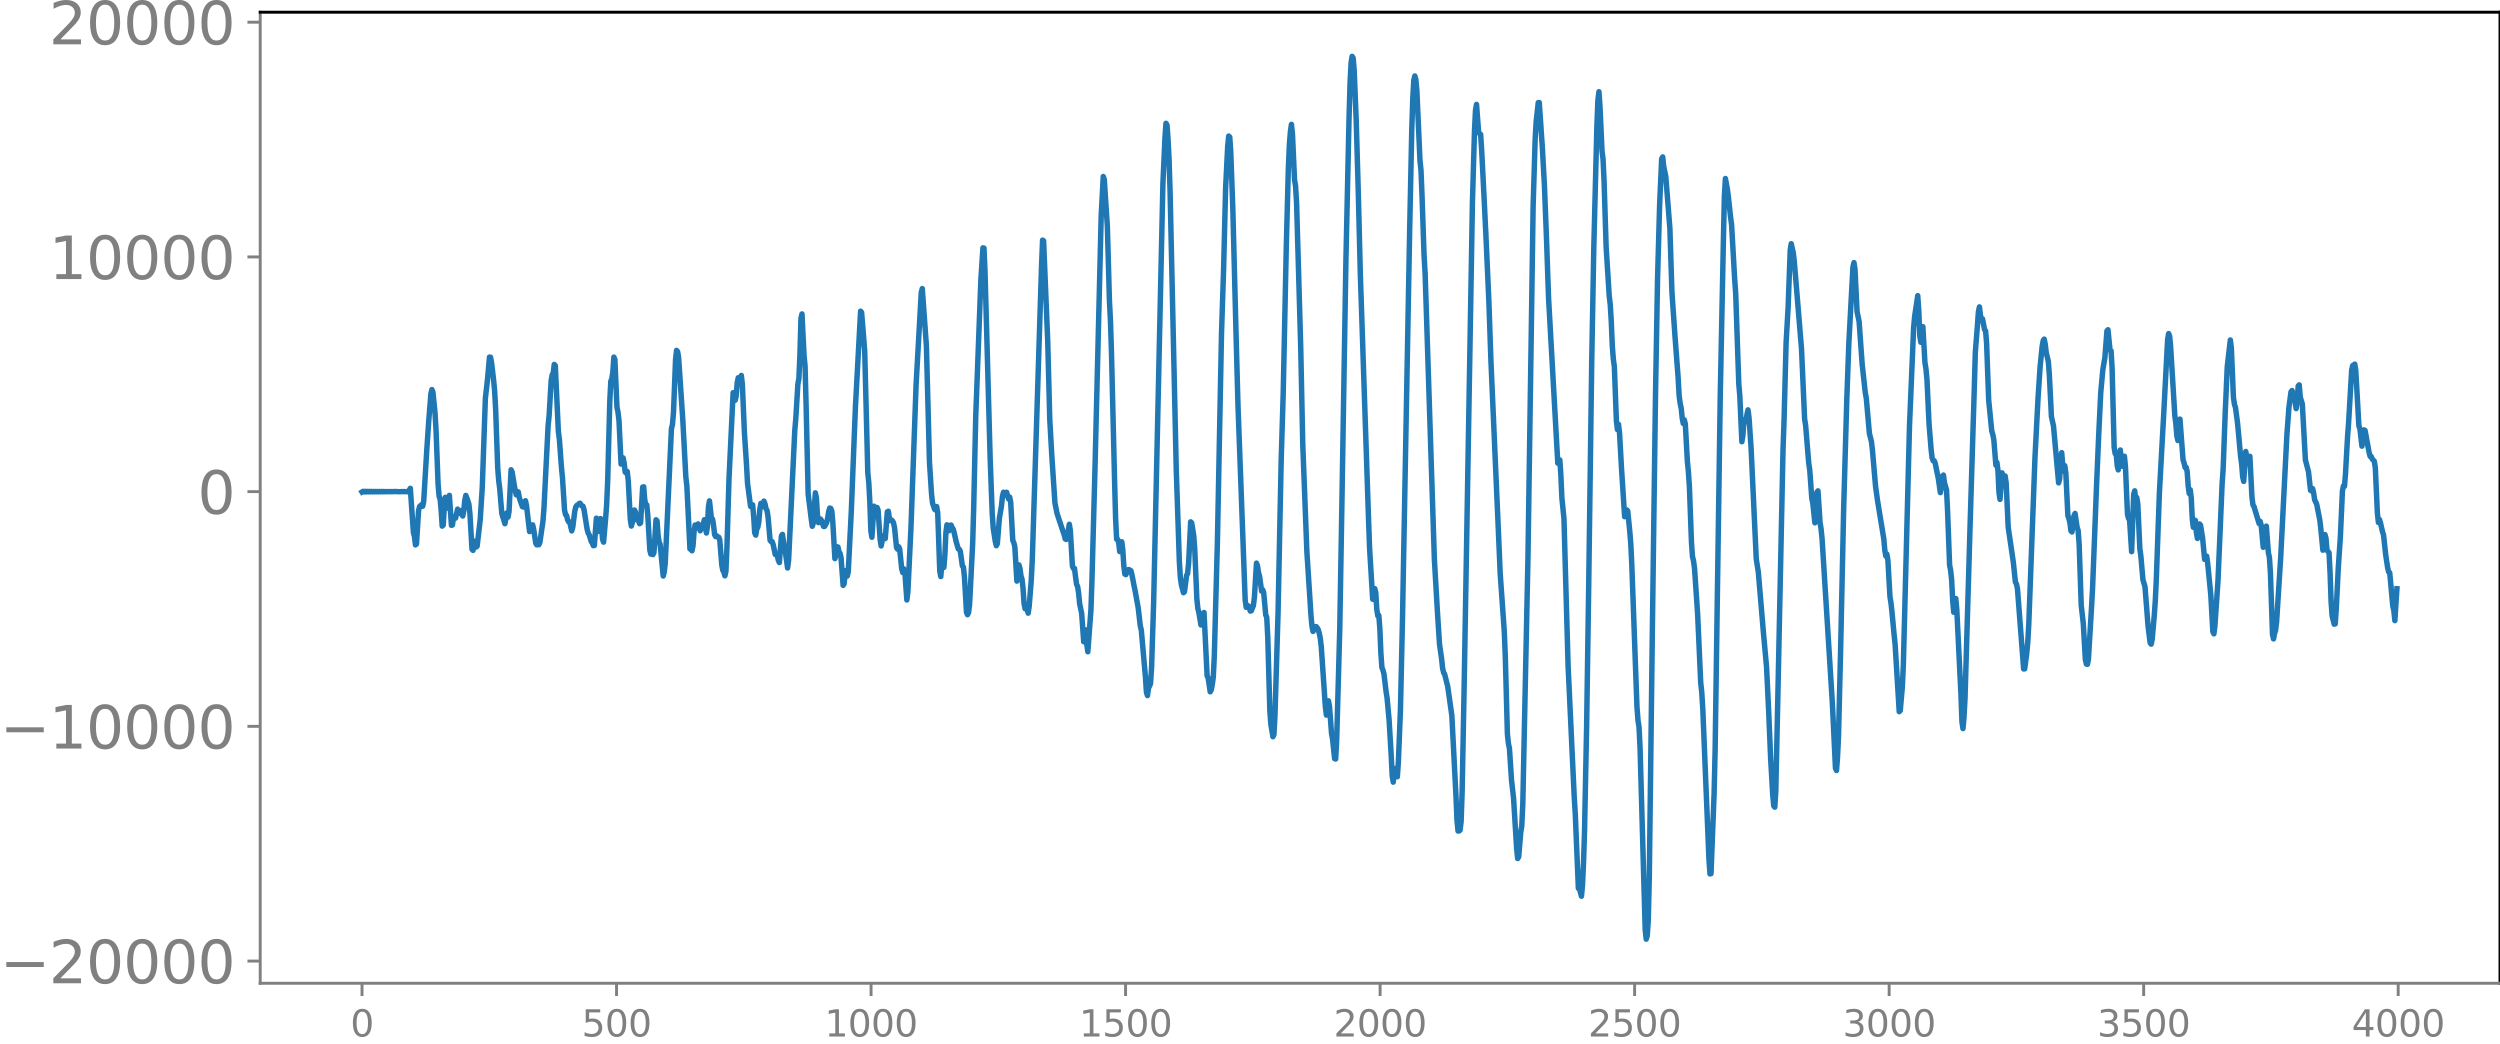 <svg xmlns="http://www.w3.org/2000/svg" xmlns:xlink="http://www.w3.org/1999/xlink" width="913.477" height="381.507" viewBox="0 0 685.107 286.131"><defs><style>*{stroke-linejoin:round;stroke-linecap:butt}</style></defs><g id="figure_1"><path id="patch_1" d="M0 286.13h685.107V0H0v286.13z" style="fill:none"/><g id="axes_1"><path id="patch_2" d="M71.308 269.452h613.8V3.34h-613.8v266.112z" style="fill:none"/><g id="matplotlib.axis_1"><g id="xtick_1"><g id="line2d_1"><defs><path id="m1af5093f55" d="M0 0v3.5" style="stroke:gray;stroke-width:.8"/></defs><use xlink:href="#m1af5093f55" x="99.207" y="269.452" style="fill:gray;stroke:gray;stroke-width:.8"/></g><g id="text_1" style="fill:gray" transform="matrix(.1 0 0 -.1 96.026 284.05)"><defs><path id="DejaVuSans-30" d="M2034 4250q-487 0-733-480-245-479-245-1442 0-959 245-1439 246-480 733-480 491 0 736 480 246 480 246 1439 0 963-246 1442-245 480-736 480zm0 500q785 0 1199-621 414-620 414-1801 0-1178-414-1799Q2819-91 2034-91q-784 0-1198 620-414 621-414 1799 0 1181 414 1801 414 621 1198 621z" transform="scale(.016)"/></defs><use xlink:href="#DejaVuSans-30"/></g></g><g id="xtick_2"><use xlink:href="#m1af5093f55" id="line2d_2" x="168.958" y="269.452" style="fill:gray;stroke:gray;stroke-width:.8"/><g id="text_2" style="fill:gray" transform="matrix(.1 0 0 -.1 159.414 284.05)"><defs><path id="DejaVuSans-35" d="M691 4666h2478v-532H1269V2991q137 47 274 70 138 23 276 23 781 0 1237-428 457-428 457-1159 0-753-469-1171Q2575-91 1722-91q-294 0-599 50Q819 9 494 109v635q281-153 581-228t634-75q541 0 856 284 316 284 316 772 0 487-316 771-315 285-856 285-253 0-505-56-251-56-513-175v2344z" transform="scale(.016)"/></defs><use xlink:href="#DejaVuSans-35"/><use xlink:href="#DejaVuSans-30" x="63.623"/><use xlink:href="#DejaVuSans-30" x="127.246"/></g></g><g id="xtick_3"><use xlink:href="#m1af5093f55" id="line2d_3" x="238.708" y="269.452" style="fill:gray;stroke:gray;stroke-width:.8"/><g id="text_3" style="fill:gray" transform="matrix(.1 0 0 -.1 225.982 284.05)"><defs><path id="DejaVuSans-31" d="M794 531h1031v3560L703 3866v575l1116 225h631V531h1031V0H794v531z" transform="scale(.016)"/></defs><use xlink:href="#DejaVuSans-31"/><use xlink:href="#DejaVuSans-30" x="63.623"/><use xlink:href="#DejaVuSans-30" x="127.246"/><use xlink:href="#DejaVuSans-30" x="190.869"/></g></g><g id="xtick_4"><use xlink:href="#m1af5093f55" id="line2d_4" x="308.457" y="269.452" style="fill:gray;stroke:gray;stroke-width:.8"/><g id="text_4" style="fill:gray" transform="matrix(.1 0 0 -.1 295.733 284.05)"><use xlink:href="#DejaVuSans-31"/><use xlink:href="#DejaVuSans-35" x="63.623"/><use xlink:href="#DejaVuSans-30" x="127.246"/><use xlink:href="#DejaVuSans-30" x="190.869"/></g></g><g id="xtick_5"><use xlink:href="#m1af5093f55" id="line2d_5" x="378.207" y="269.452" style="fill:gray;stroke:gray;stroke-width:.8"/><g id="text_5" style="fill:gray" transform="matrix(.1 0 0 -.1 365.483 284.05)"><defs><path id="DejaVuSans-32" d="M1228 531h2203V0H469v531q359 372 979 998 621 627 780 809 303 340 423 576 121 236 121 464 0 372-261 606-261 235-680 235-297 0-627-103-329-103-704-313v638q381 153 712 231 332 78 607 78 725 0 1156-363 431-362 431-968 0-288-108-546-107-257-392-607-78-91-497-524-418-433-1181-1211z" transform="scale(.016)"/></defs><use xlink:href="#DejaVuSans-32"/><use xlink:href="#DejaVuSans-30" x="63.623"/><use xlink:href="#DejaVuSans-30" x="127.246"/><use xlink:href="#DejaVuSans-30" x="190.869"/></g></g><g id="xtick_6"><use xlink:href="#m1af5093f55" id="line2d_6" x="447.957" y="269.452" style="fill:gray;stroke:gray;stroke-width:.8"/><g id="text_6" style="fill:gray" transform="matrix(.1 0 0 -.1 435.233 284.05)"><use xlink:href="#DejaVuSans-32"/><use xlink:href="#DejaVuSans-35" x="63.623"/><use xlink:href="#DejaVuSans-30" x="127.246"/><use xlink:href="#DejaVuSans-30" x="190.869"/></g></g><g id="xtick_7"><use xlink:href="#m1af5093f55" id="line2d_7" x="517.707" y="269.452" style="fill:gray;stroke:gray;stroke-width:.8"/><g id="text_7" style="fill:gray" transform="matrix(.1 0 0 -.1 504.983 284.05)"><defs><path id="DejaVuSans-33" d="M2597 2516q453-97 707-404 255-306 255-756 0-690-475-1069Q2609-91 1734-91q-293 0-604 58T488 141v609q262-153 574-231 313-78 654-78 593 0 904 234t311 681q0 413-289 645-289 233-804 233h-544v519h569q465 0 712 186t247 536q0 359-255 551-254 193-729 193-260 0-557-57-297-56-653-174v562q360 100 674 150t592 50q719 0 1137-327 419-326 419-882 0-388-222-655t-631-370z" transform="scale(.016)"/></defs><use xlink:href="#DejaVuSans-33"/><use xlink:href="#DejaVuSans-30" x="63.623"/><use xlink:href="#DejaVuSans-30" x="127.246"/><use xlink:href="#DejaVuSans-30" x="190.869"/></g></g><g id="xtick_8"><use xlink:href="#m1af5093f55" id="line2d_8" x="587.457" y="269.452" style="fill:gray;stroke:gray;stroke-width:.8"/><g id="text_8" style="fill:gray" transform="matrix(.1 0 0 -.1 574.732 284.05)"><use xlink:href="#DejaVuSans-33"/><use xlink:href="#DejaVuSans-35" x="63.623"/><use xlink:href="#DejaVuSans-30" x="127.246"/><use xlink:href="#DejaVuSans-30" x="190.869"/></g></g><g id="xtick_9"><use xlink:href="#m1af5093f55" id="line2d_9" x="657.207" y="269.452" style="fill:gray;stroke:gray;stroke-width:.8"/><g id="text_9" style="fill:gray" transform="matrix(.1 0 0 -.1 644.482 284.05)"><defs><path id="DejaVuSans-34" d="M2419 4116 825 1625h1594v2491zm-166 550h794V1625h666v-525h-666V0h-628v1100H313v609l1940 2957z" transform="scale(.016)"/></defs><use xlink:href="#DejaVuSans-34"/><use xlink:href="#DejaVuSans-30" x="63.623"/><use xlink:href="#DejaVuSans-30" x="127.246"/><use xlink:href="#DejaVuSans-30" x="190.869"/></g></g></g><g id="matplotlib.axis_2"><g id="ytick_1"><g id="line2d_10"><defs><path id="m12c8d67617" d="M0 0h-3.5" style="stroke:gray;stroke-width:.8"/></defs><use xlink:href="#m12c8d67617" x="71.308" y="263.379" style="fill:gray;stroke:gray;stroke-width:.8"/></g><g id="text_10" style="fill:gray" transform="matrix(.16 0 0 -.16 0 269.458)"><defs><path id="DejaVuSans-2212" d="M678 2272h4006v-531H678v531z" transform="scale(.016)"/></defs><use xlink:href="#DejaVuSans-2212"/><use xlink:href="#DejaVuSans-32" x="83.789"/><use xlink:href="#DejaVuSans-30" x="147.412"/><use xlink:href="#DejaVuSans-30" x="211.035"/><use xlink:href="#DejaVuSans-30" x="274.658"/><use xlink:href="#DejaVuSans-30" x="338.281"/></g></g><g id="ytick_2"><use xlink:href="#m12c8d67617" id="line2d_11" x="71.308" y="199.054" style="fill:gray;stroke:gray;stroke-width:.8"/><g id="text_11" style="fill:gray" transform="matrix(.16 0 0 -.16 0 205.133)"><use xlink:href="#DejaVuSans-2212"/><use xlink:href="#DejaVuSans-31" x="83.789"/><use xlink:href="#DejaVuSans-30" x="147.412"/><use xlink:href="#DejaVuSans-30" x="211.035"/><use xlink:href="#DejaVuSans-30" x="274.658"/><use xlink:href="#DejaVuSans-30" x="338.281"/></g></g><g id="ytick_3"><use xlink:href="#m12c8d67617" id="line2d_12" x="71.308" y="134.729" style="fill:gray;stroke:gray;stroke-width:.8"/><use xlink:href="#DejaVuSans-30" id="text_12" style="fill:gray" transform="matrix(.16 0 0 -.16 54.127 140.808)"/></g><g id="ytick_4"><use xlink:href="#m12c8d67617" id="line2d_13" x="71.308" y="70.404" style="fill:gray;stroke:gray;stroke-width:.8"/><g id="text_13" style="fill:gray" transform="matrix(.16 0 0 -.16 13.408 76.483)"><use xlink:href="#DejaVuSans-31"/><use xlink:href="#DejaVuSans-30" x="63.623"/><use xlink:href="#DejaVuSans-30" x="127.246"/><use xlink:href="#DejaVuSans-30" x="190.869"/><use xlink:href="#DejaVuSans-30" x="254.492"/></g></g><g id="ytick_5"><use xlink:href="#m12c8d67617" id="line2d_14" x="71.308" y="6.079" style="fill:gray;stroke:gray;stroke-width:.8"/><g id="text_14" style="fill:gray" transform="matrix(.16 0 0 -.16 13.408 12.158)"><use xlink:href="#DejaVuSans-32"/><use xlink:href="#DejaVuSans-30" x="63.623"/><use xlink:href="#DejaVuSans-30" x="127.246"/><use xlink:href="#DejaVuSans-30" x="190.869"/><use xlink:href="#DejaVuSans-30" x="254.492"/></g></g></g><path id="line2d_15" d="m99.207 134.82.282-.176.282.167.282-.16.282.152.282-.145.282.14.282-.134.282.128.282-.123.282.118.282-.114.282.11.282-.106.282.103.282-.1.282.097.282-.094.282.09.282-.087.282.085.282-.082.282.08.282-.078.282.075.282-.073.281.07.282-.067.282.066.282-.064.282.061.282-.06.564.003.846.05.846-.04 1.128.022.282-.027.282.09.564-.976.846 12.113.281 1.04.282 2.352.282-.242.564-9.118.282-1.144.564-.535.282.447.282-1.254.846-14.126.564-8.351.564-7.09.282-1.158.282.749.564 5.573.282 4.725.564 14.903.282 3.27.282.883.281 3.024.282 4.293.282-.263.282-4.761.282-2.858.564 2.956.282-2.32.282-1.181.564 8.208.282-.099.282-2.183.282-.026.282.337.564-2.467.282.92.282.246.282-.77.282.471.282 1.021.282-1.468.282-2.876.282-1.306.563 1.5.282.972.282 2.628.564 9.679.282.29.282-2.382.282-.146.282 1.618.282-.273.846-7.262.564-8.921.846-24.293.564-4.979.564-6.336.282.036.282 1.435.563 4.822.282 2.92.282 5.137.564 15.95.282 3.639.282 2.185.564 6.748.846 2.789.564-2.993.282 1.197.282-1.507.564-11.476.282.59.846 5.138.282 1.125.282-.92.282.145.281 1.589.846 2.438.282.11.282-1.321.282-.408.282 1.345.846 7.112.282-.448.282-1.324.282-.064.282 1.251.564 3.745.282.467.282-.192.282.17.282-.624.846-5.774.282-3.644 1.127-22.447.282-2.868.564-9.652.282-1.607.282-.431.282-2.37.282.308.846 18.05.282 2.213.564 7.64.282 2.866.564 8.845.282 1.257.282.235.282 1.194.282.534.282-.009.563 2.484.282-.99.564-4.448.282-1.151.282-.407.282-.086.282-.376.282-.134.564.746.282.104.282.999.846 5.326.282 1.006.282.483.564 1.863.282.422.282.693.282-.043.564-7.494.281.647.282 2.996.282-.897.282-2.63.282 1.582.282 4.107.282.762.564-6.586.282-3.876.282-6.528.564-21.357.282-5.738.282-.695.282-1.87.282-4.05.282.67.564 13.068.282 1.329.282 2.389.564 11.86.282-.117.281-1.588.282 1.355.282 2.524.282.293.282-.444.282 2.52.564 10.615.282 1.817.282-1.004.564-3.39.282.523.282 1.61.282.669.282-.029.282.967.282-.227.564-9.777.282-.102.282 3.45.282 1.508.282.006.282 2.823.563 9.636.282 1.034.282-.277.282.405.282-.558.564-8.984.282.292.282 3.893.282 1.891.282.676.846 8.657.282-1.044.282-2.568.564-12.304 1.128-24.455.282-1.152.282-3.272.563-14.528.282-2.515.282.348.282 1.64 1.128 16.837.846 15.856.282 2.504.846 17.229.282.09.282.418.282-1.385.282-3.823.282-1.856.282.774.282-.187.282-.883.564 1.875.563-1.023.282-.784.282-1.217.282 1.082.282 2.557.282-1.712.282-5.458.282-1.634.564 5.059.282-.055.282 1.73.282 2.517.282.527.282-.223.282.377.282.003.282.715.564 6.983.282 1.418.282.452.282 1.03.282-1.213.282-6.593.563-18.786 1.128-23.589.282.217.282 1.849.282-1.163.282-3.696.282-1.307.282 1.549.282-.259.282-1.913.282 2.434.564 13.236.564 8.613.282 5.217.564 4.308.282 2.082.282.076.282-.505.281 3.139.282 4.52.282.63.282-1.65.282-.488.282-1.446.282-3.51.282-1.595.282.937.282-.299.282-1.256.282.714.282 1.373.282.438.282 1.788.564 6.438.282.328.282.021.282.82.564 2.695.564.171.282 1.454.281.587.564-7.274.282-.445.564 3.842.282 1.267.564 4.102.282-2.162 1.692-35.583.282-3.265.564-9.415.282-1.504.282-6.692.282-9.825.282-1.176.564 11.37.282 2.933.281 10.639.564 24.41.846 6.814.282 2.026.282-.852.564-8.31.282 1.351.282 4.504.282 2.304.564-.995.282.42.564 1.626.282-.019.564-1.04.282-1.215.282-1.834.282-.939.282.116.281.708.282 3.092.564 9.939.282-.867.282-2.378.282.077.282 1.303.282.392.282 1.252.564 7.555.282-.415.282-2.97.282-.7.282 1.54.282-1.11.846-16.874 1.128-28.536 1.41-26.076.281.337.846 10.536.846 33.44.282 2.762.282 5.296.282 7.857.282 1.737.564-8.513.282 1.181.282.508.282-1.346.282.694.564 8.047.282 1.797.564-2.773.281.619.282.139.564-7.31.282-.175.282 1.917.282.663.282-.198.282.25.282.507.282 1.358.564 5.485.282.403.282-.67.282.592.564 5.455.282 1.042.282-1.014.282.694.564 7.826.282-2.225.845-17.58 1.41-39.247 1.41-25.175.282-1.101 1.128 15.647.846 31.94.564 8.749.282 2.479.564 1.668.282.195.281-.946.282 1.712.564 15.945.282 1.523.282-3.17.282-.495.282 1.167.282-3.457.282-6.206.282-2.011.282 1.618.282-.015.282-1.476.282-.06.282.684.282.346.282 1.048.564 2.492.564 1.937.282.122.282.565.563 3.998.282.316.282 2.644.564 9.762.282.644.282-.566.282-2.186.846-16.627.282-9.68.564-25.326 1.41-37.459.564-8.69.282.069.282 6.198 1.41 51.285.563 15.146.282 4.133.564 3.625.282 1.17.282-.548.564-7.002.564-3.332.282-2.688.282-1.083.282.879.282-.07.282-.801.564 1.86.282-.531.282 1.404.564 10.435.282.63.281 1.093.564 9.45.282-1.6.282-2.842.282.955.282 2.09.282.837.282 2.544.282 4.181.282 1.407.282-.846.564 2.063.282-1.935.564-7.092.282-5.646 2.537-80.612.282-6.944.282.209 1.128 27.488.564 21.519.564 9.975.846 12.797.564 2.85.564 1.735 1.41 4.206.282 1.1.282.152.281-.926.564-3.233.282 1.754.564 9.71.282.652.282-.04.564 4.353.282.559.282 1.758.282 2.941.564 2.757.564 7.753.282-2.26.282-1.004.282 4.06.282 1.942.846-11.378.282-8.068.845-31.164 1.692-68.959.564-10.667.282.815.846 12.96.564 20.238.282 5.556.282 8.747.846 35.013.282 10.37.282 5.7.282.015.281.868.282 2.507.282-.75.282-1.937.282 2.17.282 4.386.282 2.285.282.161.564-1.336.282-.057.564.346.282 1.204.564 2.956.282 1.315.564 3.163.282 1.516.564 4.893.282 1.188 1.127 12.806.282 4.25.282.9.282-2.013.564-1.267.282-4.469.564-17.717 2.538-114.75.564-12.659.282-3.958.282.464.282 3.853.282 5.666.282 8.849 1.691 76.225.846 25.063.282 4.457.282 1.89.564 2.17.282-.276.564-4.428.282-.54.282-2.77.564-11.4.282.303.564 3.509.282 3.875.563 13.37.282 2.703.282 1.115.564 3.385.282-.472.282-2.656.282-.288.846 17.368.282.557.564 3.799.282-.521.282-1.44.282-2.02.282-5.902.846-31.08 1.128-57.302.563-17.234.564-22.65.564-11.346.282-2.793.282.275.282 4.054.564 15.539.846 32.992.564 20.852 1.974 53.468.282 1.96.282-.007.282-.398.281.443.282.996.282-.091.564-1.432.282-2.325.564-9.302.282.775.282 1.866.282.961.564 4.08.282-.366.282.727.564 6.13.282.731.282 5.561.564 20.028.282 3.692.564 3.4.282-.604.282-5.337.845-28.14.846-41.345.564-18.715.846-40.253.564-21.43.282-6.477.282-3.534.282-1.977.282 2.617.564 12.519.282 1.756.282 4.63 1.128 39.28.563 26.75 1.128 29.547 1.128 17.473.282 3.025.282 1.355.282-.496.282-.793.282-.043.282.327.282.504.282.931.282 1.371.282 2.33.846 12.415.282 4.15.282 2.23.281-1.53.282-2.37.282 1.485.564 7.477.282 1.524.564 5.35.282.1.282-5.1.846-30.641.564-32.945 1.128-68.261.846-38.524.282-9.751.282-5.542.282-1.792.282.429.281 3.239.564 13.932.564 19.562.564 22.544 2.256 67.338.282 7.82.846 13.9.282.086.282-2.998.282 1.077.282 4.614.282 1.784.282-.12.281 3.73.282 6.633.282 3.941.282.68.282 1.068.564 4.745.282 1.78.564 6.126.564 9.54.282 5.754.282 1.691.282-2.528.282-1.221.282 1.933.282.333.282-3.995.564-14.176.564-25.038 1.973-106.912.564-26.905.282-8.787.282-5.052.282-1.17.282 1.003.282 3.03.846 19.1.282 2.68.282 6.918.564 16.574.282 4.723 1.128 34.911 1.41 43.515.845 14.466.564 8.79.564 3.921.282 2.649.282 1.233.282.437.846 3.357 1.128 7.984 1.128 22.018.282 6.626.281 2.969h.282l.282-.243.282-2.31.282-8.109.564-29.336 2.256-132.14.564-19.659.282-5.775.282-1.542.564 7.509.282.515.282.201.282 4.378.563 11.069.564 11.455.846 18.841.564 16.343 1.974 45.013.564 13.211 1.128 16.003.282 7.103.564 20.885.282 2.62.282 1.353.563 8.626.564 5.015.846 13.847.282 2.67.282-.472.564-6.716.282-1.772.282-6.167 1.41-67.381 1.41-96.036.564-18.652.281-4.798.564-5.159.282-.019.846 12.408.564 10.277.564 14.477.564 16.282 2.538 45.384.282-.214.282-.667.282 4.314.282 6.15.563 5.61 1.128 40.226 1.692 36.22.282 4.528.846 20.342.282.061.564 2.102.282-2.943.282-6.06.282-8.893.564-28.25.563-37.952.846-62.681.564-30.88.846-33.418.282-7.06.282-2.326.282 3.88.564 12.375.282 2.218.282 6.038.564 18.038.846 13.387.282 2.413.282 4.618.282 6.645.282 3.643.281 2.098.564 14.919.282 2.329.282-1.464.282 2.213.564 10.05.846 13.057.282-.274.282-1.594.282.29.564 5.615.282 3.467.282 5.872 1.128 31.127.282 7.673.282 3.675.282 1.82.282 5.637 1.41 49.948.281 2.518.282-.944.282-4.243.282-11.804.846-68.471.846-63.39.564-32.036.564-20.164.564-12.808.282-.501.282 2.622.564 2.71 1.127 14.223.564 17.52.846 12.233.846 11.099.282 5.039.282 2.132.282 1.274.282 2.752.282 1.447.282-1.002.282 1.103.564 10.226.282 2.913.282 4.152.564 15.255.281 3.872.282 1.099.282 2.166.846 12.488.846 18.814.282 2.561.282 4.53 1.692 41.26.282 3.989.282-.066.564-14.539.282-7.367.282-11.992 1.41-97.402.845-41.651.282-12.705.282-4.837.564 3.068.282 2.219.564 5.278.282 2.029.846 14.974.282 3.88.846 24.8.282 3.3.564 12.58.282-1.664.282-4.141.281-.258.282.607.282-2.048.282-1.224.282 2.21.564 8.35 1.41 30.29.564 3.575 1.41 16.717.846 9.287.564 11.731.564 13.481.563 9.818.282 3.042.282.371.282-4.32.564-26.107 1.41-67.426.282-7.857.564-21.472.564-9.938.564-15.488.282-1.797.564 2.49.282 2.458 1.973 23.878.846 19.18.282 1.767.846 10.32.282 1.902.564 7.772.282 1.41.564 5.305.282-2.805.282-5.604.282-.354.564 8.622.282 1.773.282 2.795 2.82 45.066.845 17.724.282.66.282-3.54.282-6.104.564-23.183.846-39.107.846-29.552.564-15.511 1.127-21.01.282-1.181.282 1.816.564 11.594.564 2.742.846 11.786.846 7.729.282 1.533.846 9.619.564 2.246.282 2.484.845 9.784.564 4.026 1.692 10.36.282 3.129.282 1.585.282-.538.282 1.705.564 9.94.282 1.758.282 2.576.564 6.042.282 2.669 1.128 18.476.282-.317.563-6.301.282-6.063 1.692-65.758 1.128-26.765.282-3.119.846-5.67.282 4.064.282 6.921.282 1.777.282-3.63.282-.64.564 9.844.282 1.71.282 3.027.563 12.035.564 7.01.282 2.381.282.741.282-.01.282.688.846 4.153.564 3.901.282-1.566.282-2.916.282-.332.282 2.11.564 1.967.282 5.636.564 14.995.282 1.422.282 2.665.282 5.633.281 3.164.564-3.762.282 3.052 1.128 23.085.282 7.686.282 1.82.282-3.109.282-5.17.564-19.265.846-28.947 1.128-36.701.282-9.936.564-7.184.282-3.882.282-1.364.281 2.3.282 1.359.282-.375.564 2.969.282.32.282 3.5.564 15.462.846 8.474.282.932.282 1.464.564 6.98.282-.766.282 2.14.282 6.018.282 1.97.564-7.27.282 1.569.282.773.282-1.492.281 1.91.564 12.165 1.41 9.647.564 5.393.282.464.282 1.366 1.692 21.947.282-.028.564-4.187.282-3.098.282-5.031 1.691-45.502.846-16.414.564-8.57.564-5.593.282-1.565.282-.397.282 1.424.282 2.353.564 2.316.282 3.694.564 11.429.564 2.547 1.41 15.625.281-1.117.282-5.123.282-2.043.282 3.249.282 1.888.282-1.566.282 1.904.564 11.762.282.804.282 1.16.282 2.234.282.292.564-4.48.282-.581.564 3.823.282.83.282 3.898.564 16.656.564 4.963.563 9.796.282 1.303.282.079.282-1.382.846-14.142.282-5.136 1.128-29.076.564-13.162.564-11.683.564-6.141.564-3.363.564-7.305.282-.298.563 5.618.282.143.282 4.63.564 21.854.282 1.711.282-.087.282 3.428.282 1.101.282-3.736.282-1.704.282 2.82.282 1.631.564-2.743.282 2.875.564 13.064.282 1.12.282.346.564 8.744.564-15.733.282-.939.282 2.426.281-.602.282 1.73.564 12.296.282 2.04.564 6.468.564 1.916.846 10.8.564 4.579.282.363.282-1.328.564-6.42.282-4.052.282-5.894.846-23.776 1.127-20.477 1.128-21.508.282-1.656.282.76.282 3.124 1.128 18.603.282 2.177.282 3.388.282 1.26.564-5.876.846 11.152.282.85.282 1.265.282-.066.282 1.146.282 3.961.281 2.071.282-1.005.282 2.232.282 5.76.282 2.277.282-2 .282.123.282 3.318.282 1.625.564-3.976.282.31.564 3.49.564 5.906.282-.084.282-.792.282 2.024.846 8.564.564 10.079.282.611.281-2.14.846-12.395 1.128-26.495.282-4.02.564-15.353.564-12.806.846-7.316.282 2.216.564 13.5.282 1.941.282.85.564 4.24.845 9.197.282 1.977.282 3.587.282 1.24.564-8.189.564 3.299.282-1.733.282-.244.564 11.12.282 2.186.282.466 1.41 4.663.282-.607.282 1.088.564 6.015.282-1.8.282-3.685.282-.32.563 7.303.282 1.246.282 4.267.564 16.887.282 1.207.282-1.52.282-.83.282-2.33 1.128-17.779 1.692-33.471.564-7.584.564-4.2.282-.346.845 3.18.282 1.77.282-1.891.282-4.304.282-.309.282 3.397.564 1.828.846 15.338.846 3.233.564 5.114.282.148.282-.633.282 1.16.282 1.909.564 1.213.845 4.34.282 2.385.564 5.874.282-1.578.282-2.713.282.987.282 3.332.564.665.282 5.509.282 7.963.282 3.865.564 2.24.282-.075.282-3.965.564-11.505.564-8.336.564-12.64.282-1.374.282.112.281-3.465.564-10.136.282-3.765.846-14.476.282-1.252.282-.125.282-.263.282 1.76.846 15.112.282.826.564 4.788.564-4.456.282.132 1.128 6.134.282 1.003.281.023.282.684.564.593.282 1.853.564 12.375.282 2.573.282-.824.282.91.564 2.488.282.847.564 5.28.564 3.734.282 1.123.282.215.846 9.147.282 1.177.282 2.794.563-8.741h0" clip-path="url(#p1d02462b23)" style="fill:none;stroke:#1f77b4;stroke-width:1.5;stroke-linecap:square"/><path id="patch_3" d="M71.308 269.452V3.34" style="fill:none;stroke:gray;stroke-width:.8;stroke-linejoin:miter;stroke-linecap:square"/><path id="patch_4" d="M685.107 269.452V3.34" style="fill:none;stroke:#000;stroke-width:.8;stroke-linejoin:miter;stroke-linecap:square"/><path id="patch_5" d="M71.308 269.452h613.8" style="fill:none;stroke:gray;stroke-width:.8;stroke-linejoin:miter;stroke-linecap:square"/><path id="patch_6" d="M71.308 3.34h613.8" style="fill:none;stroke:#000;stroke-width:.8;stroke-linejoin:miter;stroke-linecap:square"/></g></g><defs><clipPath id="p1d02462b23"><path d="M71.308 3.34h613.8v266.112h-613.8z"/></clipPath></defs></svg>